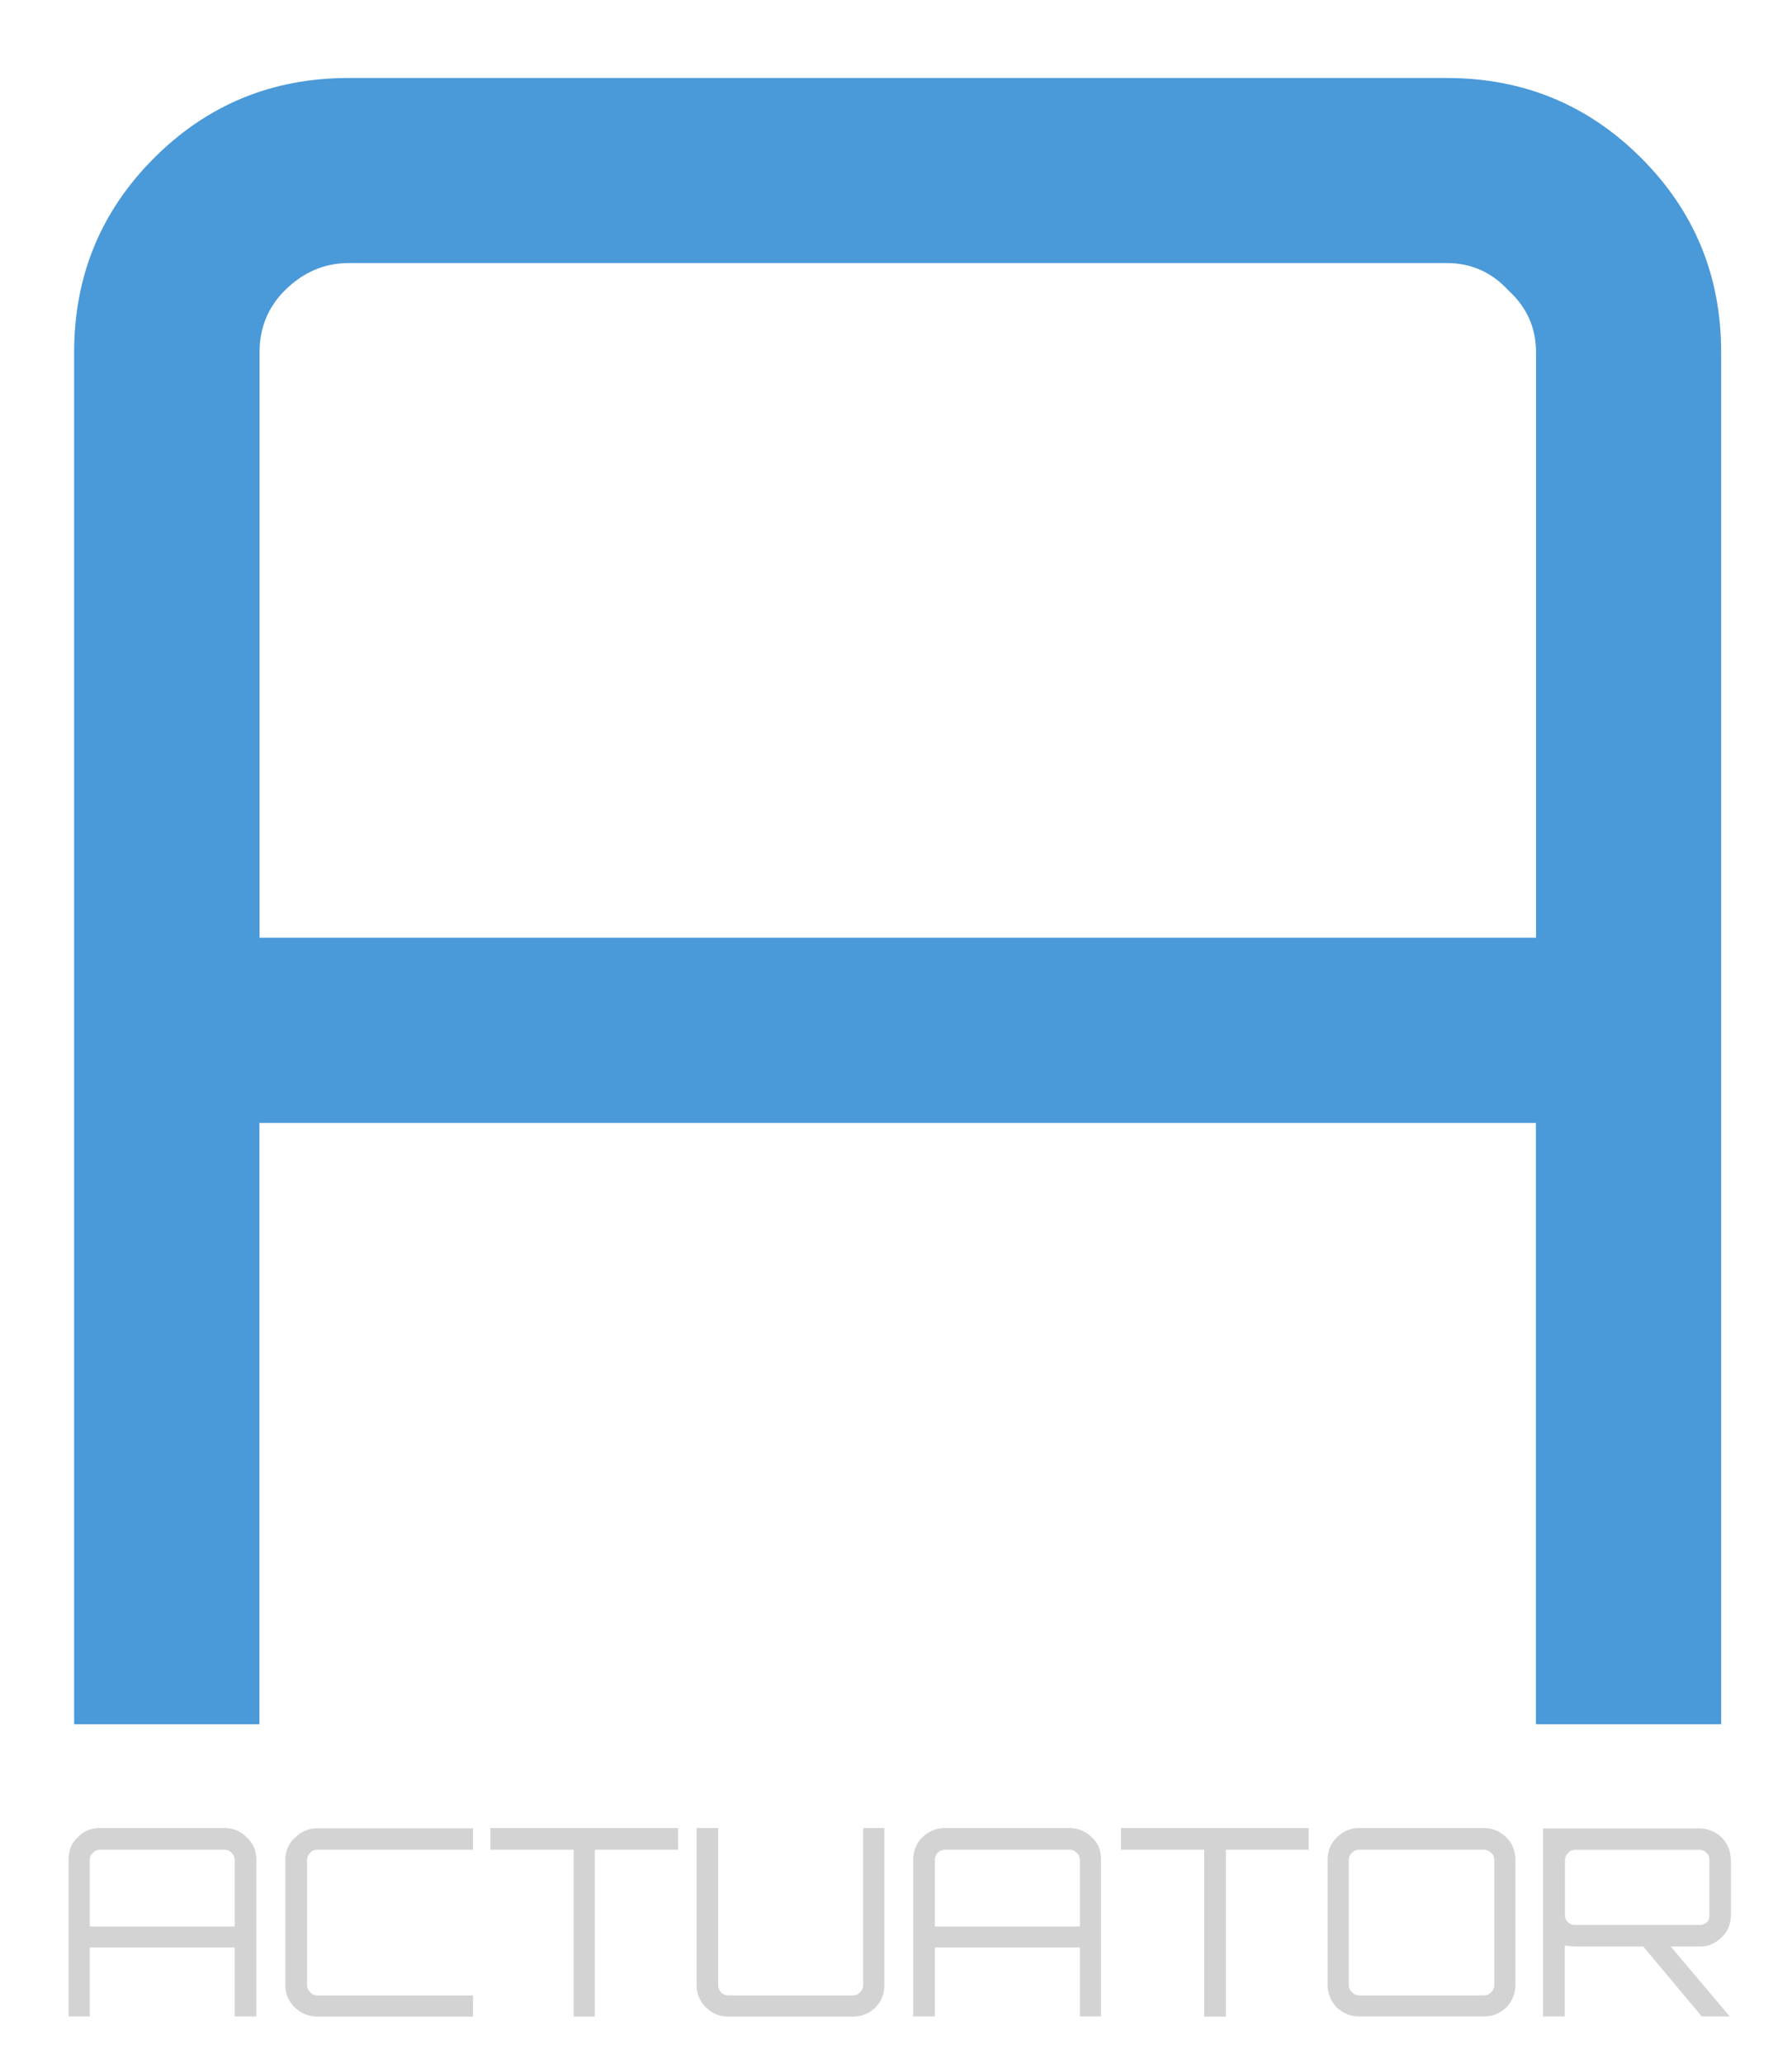 <?xml version="1.0" encoding="UTF-8" standalone="no"?>
<!-- Created with Inkscape (http://www.inkscape.org/) -->

<svg
   xmlns:dc="http://purl.org/dc/elements/1.1/"
   xmlns:cc="http://creativecommons.org/ns#"
   xmlns:rdf="http://www.w3.org/1999/02/22-rdf-syntax-ns#"
   xmlns:svg="http://www.w3.org/2000/svg"
   xmlns="http://www.w3.org/2000/svg"
   xmlns:sodipodi="http://sodipodi.sourceforge.net/DTD/sodipodi-0.dtd"
   xmlns:inkscape="http://www.inkscape.org/namespaces/inkscape"
   width="13.82mm"
   height="15.909mm"
   viewBox="0 0 13.82 15.909"
   version="1.1"
   id="svg12175"
   inkscape:version="0.92.2 (5c3e80d, 2017-08-06)"
   sodipodi:docname="ialogo1.svg">
  <defs
     id="defs12169" />
  <sodipodi:namedview
     id="base"
     pagecolor="#ffffff"
     bordercolor="#666666"
     borderopacity="1.0"
     inkscape:pageopacity="0.0"
     inkscape:pageshadow="2"
     inkscape:zoom="6.51875"
     inkscape:cx="-8.1149769"
     inkscape:cy="27.639445"
     inkscape:document-units="mm"
     inkscape:current-layer="layer1"
     showgrid="false"
     fit-margin-top="0"
     fit-margin-left="0"
     fit-margin-right="0"
     fit-margin-bottom="0"
     inkscape:window-width="1366"
     inkscape:window-height="745"
     inkscape:window-x="-8"
     inkscape:window-y="-8"
     inkscape:window-maximized="1" />
  <g
     inkscape:label="Layer 1"
     inkscape:groupmode="layer"
     id="layer1"
     transform="translate(-47.91,-140.237)">
    <g
       aria-label="A "
       transform="matrix(1.134,0,0,1.133,-26.064,4.314)"
       style="font-style:normal;font-variant:normal;font-weight:400;font-size:15.557px;line-height:125%;font-family:Orbitron;text-align:start;letter-spacing:0px;word-spacing:0px;text-anchor:start;fill:#000000;fill-opacity:1;stroke:none;stroke-width:0.187"
       id="text828-1">
      <path
         d="m 67.605,120.498 h 7.467 q 0.778,0 1.322,0.544 0.544,0.544 0.544,1.322 v 9.334 h -1.26 v -4.091 h -8.681 v 4.091 h -1.26 v -9.334 q 0,-0.778 0.544,-1.322 0.544,-0.544 1.322,-0.544 z m -0.607,5.849 h 8.681 v -3.983 q 0,-0.249 -0.187,-0.42 -0.171,-0.187 -0.42,-0.187 h -7.467 q -0.249,0 -0.436,0.187 -0.171,0.171 -0.171,0.42 z"
         style="font-style:normal;font-variant:normal;font-weight:400;font-size:15.557px;font-family:Orbitron;fill:#4a99d9;stroke-width:0.187"
         id="path2078"
         inkscape:connector-curvature="0" />
    </g>
    <path
       id="path830-3"
       d="m 48.679,154.328 h 0.964 c 0.069,0 0.126,0.025 0.171,0.073 0.049,0.045 0.073,0.102 0.073,0.171 v 1.208 h -0.167 v -0.531 h -1.118 v 0.531 h -0.163 v -1.208 c 0,-0.069 0.02,-0.127 0.069,-0.171 0.045,-0.049 0.102,-0.073 0.171,-0.073 z m -0.077,0.759 h 1.118 v -0.514 c 0,-0.02 -0.008,-0.041 -0.024,-0.053 -0.012,-0.016 -0.033,-0.025 -0.053,-0.025 h -0.964 c -0.02,0 -0.037,0.008 -0.053,0.025 -0.016,0.012 -0.024,0.033 -0.024,0.053 z m 2.956,-0.592 h -1.203 c -0.02,0 -0.041,0.008 -0.053,0.025 -0.016,0.012 -0.024,0.033 -0.024,0.053 v 0.963 c 0,0.025 0.008,0.041 0.024,0.057 0.012,0.016 0.033,0.025 0.053,0.025 h 1.203 v 0.163 h -1.203 c -0.065,0 -0.122,-0.025 -0.171,-0.069 -0.049,-0.049 -0.073,-0.106 -0.073,-0.171 v -0.967 c 0,-0.07 0.024,-0.127 0.073,-0.171 0.049,-0.049 0.106,-0.073 0.171,-0.073 h 1.203 z m 0.134,-0.167 h 1.447 v 0.167 h -0.642 v 1.286 h -0.163 v -1.286 h -0.642 z m 2.875,1.208 v -1.208 h 0.163 v 1.212 c 0,0.065 -0.02,0.122 -0.069,0.171 -0.045,0.045 -0.106,0.07 -0.171,0.07 h -0.964 c -0.069,0 -0.126,-0.025 -0.171,-0.07 -0.049,-0.049 -0.073,-0.106 -0.073,-0.171 v -1.212 h 0.167 v 1.208 c 0,0.025 0.008,0.041 0.02,0.057 0.016,0.016 0.037,0.025 0.057,0.025 h 0.964 c 0.02,0 0.037,-0.008 0.053,-0.025 0.016,-0.016 0.024,-0.033 0.024,-0.057 z m 0.63,-1.208 h 0.964 c 0.065,0 0.122,0.025 0.171,0.073 0.049,0.045 0.069,0.102 0.069,0.171 v 1.208 h -0.163 v -0.531 h -1.118 v 0.531 h -0.167 v -1.208 c 0,-0.069 0.024,-0.127 0.069,-0.171 0.049,-0.049 0.106,-0.073 0.175,-0.073 z m -0.077,0.759 h 1.118 v -0.514 c 0,-0.02 -0.008,-0.041 -0.024,-0.053 -0.016,-0.016 -0.033,-0.025 -0.053,-0.025 h -0.964 c -0.02,0 -0.041,0.008 -0.057,0.025 -0.012,0.012 -0.02,0.033 -0.02,0.053 z m 1.435,-0.759 h 1.447 v 0.167 h -0.638 v 1.286 h -0.167 v -1.286 h -0.642 z m 1.834,0 h 0.968 c 0.065,0 0.122,0.025 0.171,0.073 0.045,0.045 0.069,0.102 0.069,0.171 v 0.967 c 0,0.065 -0.024,0.122 -0.069,0.171 -0.049,0.045 -0.106,0.07 -0.171,0.07 h -0.968 c -0.065,0 -0.122,-0.025 -0.171,-0.07 -0.045,-0.049 -0.069,-0.106 -0.069,-0.171 v -0.967 c 0,-0.069 0.024,-0.127 0.069,-0.171 0.049,-0.049 0.106,-0.073 0.171,-0.073 z m 0.004,1.29 h 0.96 c 0.024,0 0.041,-0.008 0.057,-0.025 0.016,-0.016 0.024,-0.033 0.024,-0.057 v -0.963 c 0,-0.02 -0.008,-0.041 -0.024,-0.053 -0.016,-0.016 -0.033,-0.025 -0.057,-0.025 h -0.96 c -0.024,0 -0.041,0.008 -0.057,0.025 -0.016,0.012 -0.024,0.033 -0.024,0.053 v 0.963 c 0,0.025 0.008,0.041 0.024,0.057 0.016,0.016 0.033,0.025 0.057,0.025 z m 2.866,-1.045 v 0.424 c 0,0.07 -0.024,0.127 -0.069,0.171 -0.049,0.049 -0.106,0.073 -0.171,0.073 h -0.224 l 0.455,0.539 h -0.216 l -0.451,-0.539 h -0.529 c -0.012,0 -0.037,-0.004 -0.077,-0.008 v 0.547 h -0.167 v -1.449 h 1.208 c 0.065,0 0.122,0.025 0.171,0.07 0.045,0.049 0.069,0.106 0.069,0.171 z m -1.203,0.502 h 0.964 c 0.02,0 0.037,-0.008 0.053,-0.02 0.016,-0.016 0.02,-0.033 0.02,-0.053 v -0.424 c 0,-0.025 -0.004,-0.041 -0.02,-0.057 -0.016,-0.016 -0.033,-0.025 -0.053,-0.025 h -0.964 c -0.02,0 -0.041,0.008 -0.053,0.025 -0.016,0.016 -0.024,0.033 -0.024,0.057 v 0.424 c 0,0.02 0.008,0.037 0.024,0.053 0.012,0.012 0.033,0.02 0.053,0.02 z"
       style="fill:#d3d3d3;fill-opacity:1;fill-rule:nonzero;stroke:none;stroke-width:0.062;stroke-linecap:butt;stroke-linejoin:miter;stroke-miterlimit:4;stroke-dasharray:none;stroke-opacity:1"
       inkscape:connector-curvature="0" />
  </g>
</svg>

